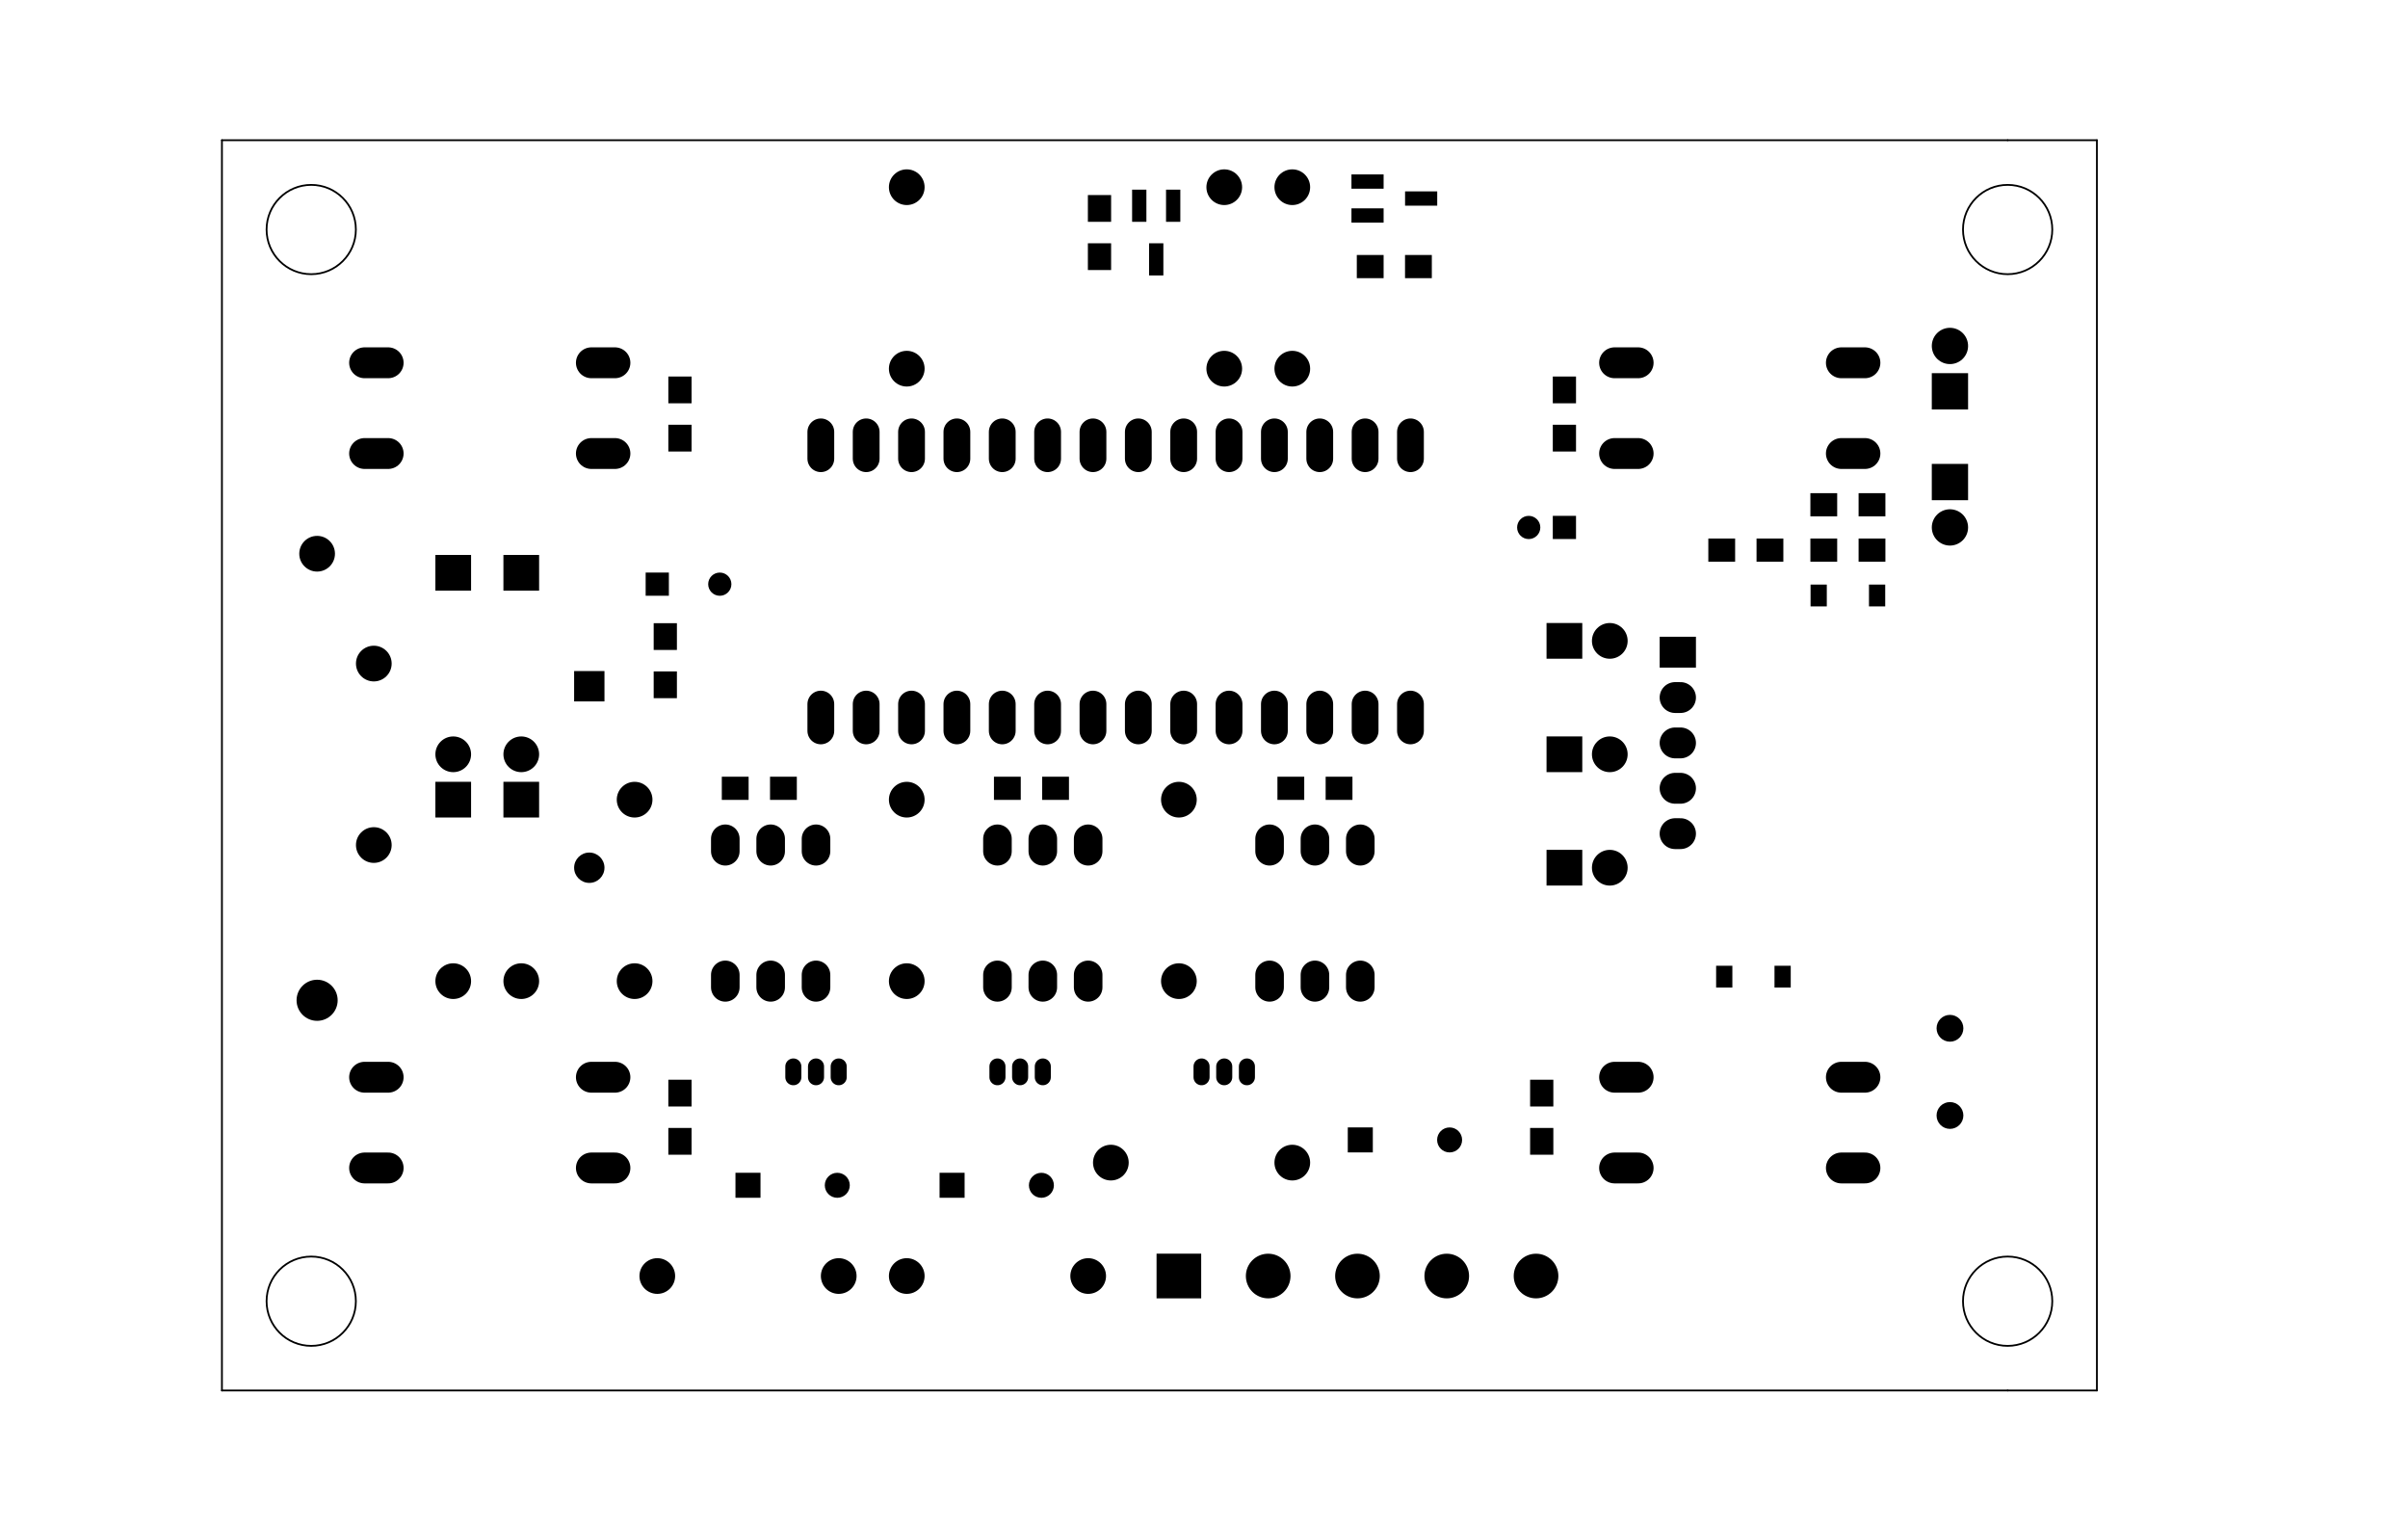 <?xml version="1.0" standalone="no"?>
 <!DOCTYPE svg PUBLIC "-//W3C//DTD SVG 1.1//EN" 
 "http://www.w3.org/Graphics/SVG/1.1/DTD/svg11.dtd"> 
<svg xmlns="http://www.w3.org/2000/svg" version="1.1" 
    width="13.485cm" height="8.555cm" viewBox="0 0 53090 33680 ">
<title>SVG Picture created as D21_2550-F.Mask.svg date 2016/04/15 21:49:43 </title>
  <desc>Picture generated by PCBNEW </desc>
<g style="fill:#000000; fill-opacity:1;stroke:#000000; stroke-opacity:1;
stroke-linecap:round; stroke-linejoin:round; "
 transform="translate(0 0) scale(1 1)">
</g>
<g style="fill:#000000; fill-opacity:0.0; 
stroke:#000000; stroke-width:-0; stroke-opacity:1; 
stroke-linecap:round; stroke-linejoin:round;">
</g>
<g style="fill:#000000; fill-opacity:0.0; 
stroke:#000000; stroke-width:39.37; stroke-opacity:1; 
stroke-linecap:round; stroke-linejoin:round;">
<path d="M44263 30649
L46231 30649
" />
<path d="M44263 3090
L46231 3090
" />
<circle cx="44263.2" cy="28681.1" r="984.252" /> 
<circle cx="6861.64" cy="5059.06" r="984.252" /> 
<circle cx="44263.2" cy="5059.06" r="984.252" /> 
<circle cx="6861.64" cy="28681.1" r="984.252" /> 
<path d="M4893 3090
L44263 3090
" />
<path d="M4893 30649
L4893 3090
" />
<path d="M44263 30649
L4893 30649
" />
<path d="M46231 3090
L46231 30649
" />
</g>
<g style="fill:#000000; fill-opacity:0.0; 
stroke:#000000; stroke-width:0; stroke-opacity:1; 
stroke-linecap:round; stroke-linejoin:round;">
</g>
<g style="fill:#000000; fill-opacity:1.0; 
stroke:#000000; stroke-width:0; stroke-opacity:1; 
stroke-linecap:round; stroke-linejoin:round;">
<polyline style="fill-rule:evenodd;"
points="15247,9952
14735,9952
14735,9362
15247,9362
15247,9952
" /> 
<polyline style="fill-rule:evenodd;"
points="15247,8889
14735,8889
14735,8299
15247,8299
15247,8889
" /> 
</g>
<g style="fill:#000000; fill-opacity:1.0; 
stroke:#000000; stroke-width:680; stroke-opacity:1; 
stroke-linecap:round; stroke-linejoin:round;">
</g>
<g style="fill:#000000; fill-opacity:0.0; 
stroke:#000000; stroke-width:680; stroke-opacity:1; 
stroke-linecap:round; stroke-linejoin:round;">
<path d="M40597 23744
L41117 23744
" />
<path d="M40597 25744
L41117 25744
" />
<path d="M35597 23744
L36117 23744
" />
<path d="M35597 25744
L36117 25744
" />
</g>
<g style="fill:#000000; fill-opacity:0.0; 
stroke:#000000; stroke-width:0; stroke-opacity:1; 
stroke-linecap:round; stroke-linejoin:round;">
</g>
<g style="fill:#000000; fill-opacity:1.0; 
stroke:#000000; stroke-width:0; stroke-opacity:1; 
stroke-linecap:round; stroke-linejoin:round;">
<polyline style="fill-rule:evenodd;"
points="29715,25401
29715,24850
30267,24850
30267,25401
29715,25401
" /> 
<circle cx="31960.1" cy="25126" r="275.591" /> 
</g>
<g style="fill:#000000; fill-opacity:1.0; 
stroke:#000000; stroke-width:39.37; stroke-opacity:1; 
stroke-linecap:round; stroke-linejoin:round;">
</g>
<g style="fill:#000000; fill-opacity:1.0; 
stroke:#000000; stroke-width:0; stroke-opacity:1; 
stroke-linecap:round; stroke-linejoin:round;">
<polyline style="fill-rule:evenodd;"
points="20715,26401
20715,25850
21267,25850
21267,26401
20715,26401
" /> 
<circle cx="22960.1" cy="26126" r="275.591" /> 
</g>
<g style="fill:#000000; fill-opacity:1.0; 
stroke:#000000; stroke-width:39.37; stroke-opacity:1; 
stroke-linecap:round; stroke-linejoin:round;">
</g>
<g style="fill:#000000; fill-opacity:1.0; 
stroke:#000000; stroke-width:0; stroke-opacity:1; 
stroke-linecap:round; stroke-linejoin:round;">
<polyline style="fill-rule:evenodd;"
points="16215,26401
16215,25850
16767,25850
16767,26401
16215,26401
" /> 
<circle cx="18460.1" cy="26126" r="275.591" /> 
</g>
<g style="fill:#000000; fill-opacity:1.0; 
stroke:#000000; stroke-width:39.37; stroke-opacity:1; 
stroke-linecap:round; stroke-linejoin:round;">
</g>
<g style="fill:#000000; fill-opacity:1.0; 
stroke:#000000; stroke-width:0; stroke-opacity:1; 
stroke-linecap:round; stroke-linejoin:round;">
<circle cx="9992.56" cy="16626" r="393.5" /> 
</g>
<g style="fill:#000000; fill-opacity:1.0; 
stroke:#000000; stroke-width:39.37; stroke-opacity:1; 
stroke-linecap:round; stroke-linejoin:round;">
</g>
<g style="fill:#000000; fill-opacity:1.0; 
stroke:#000000; stroke-width:0; stroke-opacity:1; 
stroke-linecap:round; stroke-linejoin:round;">
<polyline style="fill-rule:evenodd;"
points="10386,13019
9599,13019
9599,12232
10386,12232
10386,13019
" /> 
<circle cx="9992.56" cy="21626" r="393.5" /> 
</g>
<g style="fill:#000000; fill-opacity:1.0; 
stroke:#000000; stroke-width:39.37; stroke-opacity:1; 
stroke-linecap:round; stroke-linejoin:round;">
</g>
<g style="fill:#000000; fill-opacity:1.0; 
stroke:#000000; stroke-width:0; stroke-opacity:1; 
stroke-linecap:round; stroke-linejoin:round;">
<polyline style="fill-rule:evenodd;"
points="10386,18019
9599,18019
9599,17232
10386,17232
10386,18019
" /> 
<circle cx="11492.6" cy="16626" r="393.5" /> 
</g>
<g style="fill:#000000; fill-opacity:1.0; 
stroke:#000000; stroke-width:39.37; stroke-opacity:1; 
stroke-linecap:round; stroke-linejoin:round;">
</g>
<g style="fill:#000000; fill-opacity:1.0; 
stroke:#000000; stroke-width:0; stroke-opacity:1; 
stroke-linecap:round; stroke-linejoin:round;">
<polyline style="fill-rule:evenodd;"
points="11886,13019
11099,13019
11099,12232
11886,12232
11886,13019
" /> 
<circle cx="11492.6" cy="21626" r="393.5" /> 
</g>
<g style="fill:#000000; fill-opacity:1.0; 
stroke:#000000; stroke-width:39.37; stroke-opacity:1; 
stroke-linecap:round; stroke-linejoin:round;">
</g>
<g style="fill:#000000; fill-opacity:1.0; 
stroke:#000000; stroke-width:0; stroke-opacity:1; 
stroke-linecap:round; stroke-linejoin:round;">
<polyline style="fill-rule:evenodd;"
points="11886,18019
11099,18019
11099,17232
11886,17232
11886,18019
" /> 
<circle cx="12992.6" cy="19126.2" r="334.5" /> 
</g>
<g style="fill:#000000; fill-opacity:1.0; 
stroke:#000000; stroke-width:39.37; stroke-opacity:1; 
stroke-linecap:round; stroke-linejoin:round;">
</g>
<g style="fill:#000000; fill-opacity:1.0; 
stroke:#000000; stroke-width:0; stroke-opacity:1; 
stroke-linecap:round; stroke-linejoin:round;">
<polyline style="fill-rule:evenodd;"
points="13327,15460
12658,15460
12658,14791
13327,14791
13327,15460
" /> 
<circle cx="33865.6" cy="28126" r="492.126" /> 
</g>
<g style="fill:#000000; fill-opacity:1.0; 
stroke:#000000; stroke-width:39.37; stroke-opacity:1; 
stroke-linecap:round; stroke-linejoin:round;">
</g>
<g style="fill:#000000; fill-opacity:1.0; 
stroke:#000000; stroke-width:0; stroke-opacity:1; 
stroke-linecap:round; stroke-linejoin:round;">
<circle cx="31897.1" cy="28126" r="492.126" /> 
</g>
<g style="fill:#000000; fill-opacity:1.0; 
stroke:#000000; stroke-width:39.37; stroke-opacity:1; 
stroke-linecap:round; stroke-linejoin:round;">
</g>
<g style="fill:#000000; fill-opacity:1.0; 
stroke:#000000; stroke-width:0; stroke-opacity:1; 
stroke-linecap:round; stroke-linejoin:round;">
<circle cx="29928.6" cy="28126" r="492.126" /> 
</g>
<g style="fill:#000000; fill-opacity:1.0; 
stroke:#000000; stroke-width:39.37; stroke-opacity:1; 
stroke-linecap:round; stroke-linejoin:round;">
</g>
<g style="fill:#000000; fill-opacity:1.0; 
stroke:#000000; stroke-width:0; stroke-opacity:1; 
stroke-linecap:round; stroke-linejoin:round;">
<polyline style="fill-rule:evenodd;"
points="25499,28618
25499,27633
26483,27633
26483,28618
25499,28618
" /> 
<circle cx="27960.1" cy="28126" r="492.126" /> 
</g>
<g style="fill:#000000; fill-opacity:1.0; 
stroke:#000000; stroke-width:39.37; stroke-opacity:1; 
stroke-linecap:round; stroke-linejoin:round;">
</g>
<g style="fill:#000000; fill-opacity:1.0; 
stroke:#000000; stroke-width:0; stroke-opacity:1; 
stroke-linecap:round; stroke-linejoin:round;">
<polyline style="fill-rule:evenodd;"
points="42591,9025
42591,8225
43391,8225
43391,9025
42591,9025
" /> 
</g>
<g style="fill:#000000; fill-opacity:1.0; 
stroke:#000000; stroke-width:800; stroke-opacity:1; 
stroke-linecap:round; stroke-linejoin:round;">
</g>
<g style="fill:#000000; fill-opacity:0.0; 
stroke:#000000; stroke-width:800; stroke-opacity:1; 
stroke-linecap:round; stroke-linejoin:round;">
<path d="M42991 7625
L42991 7625
" />
</g>
<g style="fill:#000000; fill-opacity:0.0; 
stroke:#000000; stroke-width:0; stroke-opacity:1; 
stroke-linecap:round; stroke-linejoin:round;">
</g>
<g style="fill:#000000; fill-opacity:1.0; 
stroke:#000000; stroke-width:0; stroke-opacity:1; 
stroke-linecap:round; stroke-linejoin:round;">
<polyline style="fill-rule:evenodd;"
points="43391,10225
43391,11025
42591,11025
42591,10225
43391,10225
" /> 
</g>
<g style="fill:#000000; fill-opacity:1.0; 
stroke:#000000; stroke-width:800; stroke-opacity:1; 
stroke-linecap:round; stroke-linejoin:round;">
</g>
<g style="fill:#000000; fill-opacity:0.0; 
stroke:#000000; stroke-width:800; stroke-opacity:1; 
stroke-linecap:round; stroke-linejoin:round;">
<path d="M42991 11625
L42991 11625
" />
</g>
<g style="fill:#000000; fill-opacity:0.0; 
stroke:#000000; stroke-width:680; stroke-opacity:1; 
stroke-linecap:round; stroke-linejoin:round;">
<path d="M13038 7996
L13558 7996
" />
<path d="M13038 9996
L13558 9996
" />
<path d="M8038 7996
L8558 7996
" />
<path d="M8038 9996
L8558 9996
" />
<path d="M13038 23744
L13558 23744
" />
<path d="M13038 25744
L13558 25744
" />
<path d="M8038 23744
L8558 23744
" />
<path d="M8038 25744
L8558 25744
" />
<path d="M40597 7996
L41117 7996
" />
<path d="M40597 9996
L41117 9996
" />
<path d="M35597 7996
L36117 7996
" />
<path d="M35597 9996
L36117 9996
" />
</g>
<g style="fill:#000000; fill-opacity:0.0; 
stroke:#000000; stroke-width:354; stroke-opacity:1; 
stroke-linecap:round; stroke-linejoin:round;">
<path d="M26991 23507
L26991 23744
" />
<path d="M26491 23507
L26491 23744
" />
<path d="M27491 23507
L27491 23744
" />
<path d="M22491 23507
L22491 23744
" />
<path d="M21991 23507
L21991 23744
" />
<path d="M22991 23507
L22991 23744
" />
<path d="M17991 23507
L17991 23744
" />
<path d="M17491 23507
L17491 23744
" />
<path d="M18491 23507
L18491 23744
" />
</g>
<g style="fill:#000000; fill-opacity:0.0; 
stroke:#000000; stroke-width:590.551; stroke-opacity:1; 
stroke-linecap:round; stroke-linejoin:round;">
<path d="M18097 16110
L18097 15519
" />
<path d="M19097 16110
L19097 15519
" />
<path d="M20097 16110
L20097 15519
" />
<path d="M21097 16110
L21097 15519
" />
<path d="M22097 16110
L22097 15519
" />
<path d="M23097 16110
L23097 15519
" />
<path d="M24097 16110
L24097 15519
" />
<path d="M25097 16110
L25097 15519
" />
<path d="M26097 16110
L26097 15519
" />
<path d="M27097 16110
L27097 15519
" />
<path d="M28097 16110
L28097 15519
" />
<path d="M29097 16110
L29097 15519
" />
<path d="M30097 16110
L30097 15519
" />
<path d="M31097 16110
L31097 15519
" />
<path d="M31097 10110
L31097 9519
" />
<path d="M30097 10110
L30097 9519
" />
<path d="M29097 10110
L29097 9519
" />
<path d="M28097 10110
L28097 9519
" />
<path d="M27097 10110
L27097 9519
" />
<path d="M26097 10110
L26097 9519
" />
<path d="M25097 10110
L25097 9519
" />
<path d="M24097 10110
L24097 9519
" />
<path d="M23097 10110
L23097 9519
" />
<path d="M22097 10110
L22097 9519
" />
<path d="M21097 10110
L21097 9519
" />
<path d="M20097 10110
L20097 9519
" />
<path d="M19097 10110
L19097 9519
" />
<path d="M18097 10110
L18097 9519
" />
</g>
<g style="fill:#000000; fill-opacity:1.0; 
stroke:#000000; stroke-width:0; stroke-opacity:1; 
stroke-linecap:round; stroke-linejoin:round;">
<circle cx="42991.6" cy="24587" r="295.5" /> 
</g>
<g style="fill:#000000; fill-opacity:1.0; 
stroke:#000000; stroke-width:39.37; stroke-opacity:1; 
stroke-linecap:round; stroke-linejoin:round;">
</g>
<g style="fill:#000000; fill-opacity:1.0; 
stroke:#000000; stroke-width:0; stroke-opacity:1; 
stroke-linecap:round; stroke-linejoin:round;">
<circle cx="42991.6" cy="22665" r="295.5" /> 
</g>
<g style="fill:#000000; fill-opacity:1.0; 
stroke:#000000; stroke-width:39.37; stroke-opacity:1; 
stroke-linecap:round; stroke-linejoin:round;">
</g>
<g style="fill:#000000; fill-opacity:1.0; 
stroke:#000000; stroke-width:0; stroke-opacity:1; 
stroke-linecap:round; stroke-linejoin:round;">
<polyline style="fill-rule:evenodd;"
points="39318,11870
39318,12381
38727,12381
38727,11870
39318,11870
" /> 
<polyline style="fill-rule:evenodd;"
points="38255,11870
38255,12381
37664,12381
37664,11870
38255,11870
" /> 
<polyline style="fill-rule:evenodd;"
points="29818,17120
29818,17631
29227,17631
29227,17120
29818,17120
" /> 
<polyline style="fill-rule:evenodd;"
points="28755,17120
28755,17631
28164,17631
28164,17120
28755,17120
" /> 
<polyline style="fill-rule:evenodd;"
points="23568,17120
23568,17631
22977,17631
22977,17120
23568,17120
" /> 
<polyline style="fill-rule:evenodd;"
points="22505,17120
22505,17631
21914,17631
21914,17120
22505,17120
" /> 
<polyline style="fill-rule:evenodd;"
points="17568,17120
17568,17631
16977,17631
16977,17120
17568,17120
" /> 
<polyline style="fill-rule:evenodd;"
points="16505,17120
16505,17631
15914,17631
15914,17120
16505,17120
" /> 
<polyline style="fill-rule:evenodd;"
points="23985,4299
24497,4299
24497,4889
23985,4889
23985,4299
" /> 
<polyline style="fill-rule:evenodd;"
points="23985,5362
24497,5362
24497,5952
23985,5952
23985,5362
" /> 
<polyline style="fill-rule:evenodd;"
points="29914,6131
29914,5620
30505,5620
30505,6131
29914,6131
" /> 
<polyline style="fill-rule:evenodd;"
points="30977,6131
30977,5620
31568,5620
31568,6131
30977,6131
" /> 
<polyline style="fill-rule:evenodd;"
points="39914,11381
39914,10870
40505,10870
40505,11381
39914,11381
" /> 
<polyline style="fill-rule:evenodd;"
points="40977,11381
40977,10870
41568,10870
41568,11381
40977,11381
" /> 
<polyline style="fill-rule:evenodd;"
points="39914,12381
39914,11870
40505,11870
40505,12381
39914,12381
" /> 
<polyline style="fill-rule:evenodd;"
points="40977,12381
40977,11870
41568,11870
41568,12381
40977,12381
" /> 
<polyline style="fill-rule:evenodd;"
points="14735,23799
15247,23799
15247,24389
14735,24389
14735,23799
" /> 
<polyline style="fill-rule:evenodd;"
points="14735,24862
15247,24862
15247,25452
14735,25452
14735,24862
" /> 
<polyline style="fill-rule:evenodd;"
points="34747,9952
34235,9952
34235,9362
34747,9362
34747,9952
" /> 
<polyline style="fill-rule:evenodd;"
points="34747,8889
34235,8889
34235,8299
34747,8299
34747,8889
" /> 
<polyline style="fill-rule:evenodd;"
points="34247,25452
33735,25452
33735,24862
34247,24862
34247,25452
" /> 
<polyline style="fill-rule:evenodd;"
points="34247,24389
33735,24389
33735,23799
34247,23799
34247,24389
" /> 
<polyline style="fill-rule:evenodd;"
points="26023,4180
26023,4889
25708,4889
25708,4180
26023,4180
" /> 
<polyline style="fill-rule:evenodd;"
points="25275,4180
25275,4889
24960,4889
24960,4180
25275,4180
" /> 
<polyline style="fill-rule:evenodd;"
points="25649,5362
25649,6071
25334,6071
25334,5362
25649,5362
" /> 
<polyline style="fill-rule:evenodd;"
points="29796,3844
30505,3844
30505,4159
29796,4159
29796,3844
" /> 
<polyline style="fill-rule:evenodd;"
points="29796,4592
30505,4592
30505,4907
29796,4907
29796,4592
" /> 
<polyline style="fill-rule:evenodd;"
points="30978,4218
31687,4218
31687,4533
30978,4533
30978,4218
" /> 
</g>
<g style="fill:#000000; fill-opacity:1.0; 
stroke:#000000; stroke-width:629.921; stroke-opacity:1; 
stroke-linecap:round; stroke-linejoin:round;">
</g>
<g style="fill:#000000; fill-opacity:0.0; 
stroke:#000000; stroke-width:629.921; stroke-opacity:1; 
stroke-linecap:round; stroke-linejoin:round;">
<path d="M29991 18488
L29991 18763
" />
<path d="M28991 18488
L28991 18763
" />
<path d="M27991 18488
L27991 18763
" />
<path d="M27991 21488
L27991 21763
" />
<path d="M28991 21488
L28991 21763
" />
<path d="M29991 21488
L29991 21763
" />
<path d="M23991 18488
L23991 18763
" />
<path d="M22991 18488
L22991 18763
" />
<path d="M21991 18488
L21991 18763
" />
<path d="M21991 21488
L21991 21763
" />
<path d="M22991 21488
L22991 21763
" />
<path d="M23991 21488
L23991 21763
" />
<path d="M17991 18488
L17991 18763
" />
<path d="M16991 18488
L16991 18763
" />
<path d="M15991 18488
L15991 18763
" />
<path d="M15991 21488
L15991 21763
" />
<path d="M16991 21488
L16991 21763
" />
<path d="M17991 21488
L17991 21763
" />
</g>
<g style="fill:#000000; fill-opacity:0.0; 
stroke:#000000; stroke-width:0; stroke-opacity:1; 
stroke-linecap:round; stroke-linejoin:round;">
</g>
<g style="fill:#000000; fill-opacity:1.0; 
stroke:#000000; stroke-width:0; stroke-opacity:1; 
stroke-linecap:round; stroke-linejoin:round;">
<polyline style="fill-rule:evenodd;"
points="34747,11370
34747,11881
34235,11881
34235,11370
34747,11370
" /> 
<circle cx="33704.2" cy="11626" r="255.906" /> 
</g>
<g style="fill:#000000; fill-opacity:1.0; 
stroke:#000000; stroke-width:39.37; stroke-opacity:1; 
stroke-linecap:round; stroke-linejoin:round;">
</g>
<g style="fill:#000000; fill-opacity:1.0; 
stroke:#000000; stroke-width:0; stroke-opacity:1; 
stroke-linecap:round; stroke-linejoin:round;">
<polyline style="fill-rule:evenodd;"
points="37836,21767
37836,21287
38194,21287
38194,21767
37836,21767
" /> 
<polyline style="fill-rule:evenodd;"
points="39123,21767
39123,21287
39481,21287
39481,21767
39123,21767
" /> 
<polyline style="fill-rule:evenodd;"
points="41564,12885
41564,13366
41206,13366
41206,12885
41564,12885
" /> 
<polyline style="fill-rule:evenodd;"
points="40276,12885
40276,13366
39918,13366
39918,12885
40276,12885
" /> 
<polyline style="fill-rule:evenodd;"
points="34885,14519
34097,14519
34097,13732
34885,13732
34885,14519
" /> 
<circle cx="35491.6" cy="14126" r="393.701" /> 
</g>
<g style="fill:#000000; fill-opacity:1.0; 
stroke:#000000; stroke-width:39.37; stroke-opacity:1; 
stroke-linecap:round; stroke-linejoin:round;">
</g>
<g style="fill:#000000; fill-opacity:1.0; 
stroke:#000000; stroke-width:0; stroke-opacity:1; 
stroke-linecap:round; stroke-linejoin:round;">
<polyline style="fill-rule:evenodd;"
points="34885,17019
34097,17019
34097,16232
34885,16232
34885,17019
" /> 
<circle cx="35491.6" cy="16626" r="393.701" /> 
</g>
<g style="fill:#000000; fill-opacity:1.0; 
stroke:#000000; stroke-width:39.37; stroke-opacity:1; 
stroke-linecap:round; stroke-linejoin:round;">
</g>
<g style="fill:#000000; fill-opacity:1.0; 
stroke:#000000; stroke-width:0; stroke-opacity:1; 
stroke-linecap:round; stroke-linejoin:round;">
<polyline style="fill-rule:evenodd;"
points="34885,19519
34097,19519
34097,18732
34885,18732
34885,19519
" /> 
<circle cx="35491.6" cy="19126" r="393.701" /> 
</g>
<g style="fill:#000000; fill-opacity:1.0; 
stroke:#000000; stroke-width:39.37; stroke-opacity:1; 
stroke-linecap:round; stroke-linejoin:round;">
</g>
<g style="fill:#000000; fill-opacity:1.0; 
stroke:#000000; stroke-width:0; stroke-opacity:1; 
stroke-linecap:round; stroke-linejoin:round;">
<polyline style="fill-rule:evenodd;"
points="36591,14715
36591,14035
37391,14035
37391,14715
36591,14715
" /> 
</g>
<g style="fill:#000000; fill-opacity:1.0; 
stroke:#000000; stroke-width:680; stroke-opacity:1; 
stroke-linecap:round; stroke-linejoin:round;">
</g>
<g style="fill:#000000; fill-opacity:0.0; 
stroke:#000000; stroke-width:680; stroke-opacity:1; 
stroke-linecap:round; stroke-linejoin:round;">
<path d="M36931 15375
L37051 15375
" />
<path d="M36931 16375
L37051 16375
" />
<path d="M36931 17375
L37051 17375
" />
<path d="M36931 18375
L37051 18375
" />
</g>
<g style="fill:#000000; fill-opacity:1.0; 
stroke:#000000; stroke-width:0; stroke-opacity:1; 
stroke-linecap:round; stroke-linejoin:round;">
<circle cx="19991.6" cy="4125.98" r="393.5" /> 
</g>
<g style="fill:#000000; fill-opacity:1.0; 
stroke:#000000; stroke-width:39.37; stroke-opacity:1; 
stroke-linecap:round; stroke-linejoin:round;">
</g>
<g style="fill:#000000; fill-opacity:1.0; 
stroke:#000000; stroke-width:0; stroke-opacity:1; 
stroke-linecap:round; stroke-linejoin:round;">
<circle cx="19991.6" cy="8125.98" r="393.5" /> 
</g>
<g style="fill:#000000; fill-opacity:1.0; 
stroke:#000000; stroke-width:39.37; stroke-opacity:1; 
stroke-linecap:round; stroke-linejoin:round;">
</g>
<g style="fill:#000000; fill-opacity:1.0; 
stroke:#000000; stroke-width:0; stroke-opacity:1; 
stroke-linecap:round; stroke-linejoin:round;">
<circle cx="26991.6" cy="4125.98" r="393.5" /> 
</g>
<g style="fill:#000000; fill-opacity:1.0; 
stroke:#000000; stroke-width:39.37; stroke-opacity:1; 
stroke-linecap:round; stroke-linejoin:round;">
</g>
<g style="fill:#000000; fill-opacity:1.0; 
stroke:#000000; stroke-width:0; stroke-opacity:1; 
stroke-linecap:round; stroke-linejoin:round;">
<circle cx="26991.6" cy="8125.98" r="393.5" /> 
</g>
<g style="fill:#000000; fill-opacity:1.0; 
stroke:#000000; stroke-width:39.37; stroke-opacity:1; 
stroke-linecap:round; stroke-linejoin:round;">
</g>
<g style="fill:#000000; fill-opacity:1.0; 
stroke:#000000; stroke-width:0; stroke-opacity:1; 
stroke-linecap:round; stroke-linejoin:round;">
<circle cx="28491.6" cy="4125.98" r="393.5" /> 
</g>
<g style="fill:#000000; fill-opacity:1.0; 
stroke:#000000; stroke-width:39.37; stroke-opacity:1; 
stroke-linecap:round; stroke-linejoin:round;">
</g>
<g style="fill:#000000; fill-opacity:1.0; 
stroke:#000000; stroke-width:0; stroke-opacity:1; 
stroke-linecap:round; stroke-linejoin:round;">
<circle cx="28491.6" cy="8125.98" r="393.5" /> 
</g>
<g style="fill:#000000; fill-opacity:1.0; 
stroke:#000000; stroke-width:39.37; stroke-opacity:1; 
stroke-linecap:round; stroke-linejoin:round;">
</g>
<g style="fill:#000000; fill-opacity:1.0; 
stroke:#000000; stroke-width:0; stroke-opacity:1; 
stroke-linecap:round; stroke-linejoin:round;">
<circle cx="25991.6" cy="21626" r="393.5" /> 
</g>
<g style="fill:#000000; fill-opacity:1.0; 
stroke:#000000; stroke-width:39.37; stroke-opacity:1; 
stroke-linecap:round; stroke-linejoin:round;">
</g>
<g style="fill:#000000; fill-opacity:1.0; 
stroke:#000000; stroke-width:0; stroke-opacity:1; 
stroke-linecap:round; stroke-linejoin:round;">
<circle cx="25991.6" cy="17626" r="393.5" /> 
</g>
<g style="fill:#000000; fill-opacity:1.0; 
stroke:#000000; stroke-width:39.37; stroke-opacity:1; 
stroke-linecap:round; stroke-linejoin:round;">
</g>
<g style="fill:#000000; fill-opacity:1.0; 
stroke:#000000; stroke-width:0; stroke-opacity:1; 
stroke-linecap:round; stroke-linejoin:round;">
<circle cx="19991.6" cy="21626" r="393.5" /> 
</g>
<g style="fill:#000000; fill-opacity:1.0; 
stroke:#000000; stroke-width:39.37; stroke-opacity:1; 
stroke-linecap:round; stroke-linejoin:round;">
</g>
<g style="fill:#000000; fill-opacity:1.0; 
stroke:#000000; stroke-width:0; stroke-opacity:1; 
stroke-linecap:round; stroke-linejoin:round;">
<circle cx="19991.6" cy="17626" r="393.5" /> 
</g>
<g style="fill:#000000; fill-opacity:1.0; 
stroke:#000000; stroke-width:39.37; stroke-opacity:1; 
stroke-linecap:round; stroke-linejoin:round;">
</g>
<g style="fill:#000000; fill-opacity:1.0; 
stroke:#000000; stroke-width:0; stroke-opacity:1; 
stroke-linecap:round; stroke-linejoin:round;">
<circle cx="13991.6" cy="21626" r="393.5" /> 
</g>
<g style="fill:#000000; fill-opacity:1.0; 
stroke:#000000; stroke-width:39.37; stroke-opacity:1; 
stroke-linecap:round; stroke-linejoin:round;">
</g>
<g style="fill:#000000; fill-opacity:1.0; 
stroke:#000000; stroke-width:0; stroke-opacity:1; 
stroke-linecap:round; stroke-linejoin:round;">
<circle cx="13991.6" cy="17626" r="393.5" /> 
</g>
<g style="fill:#000000; fill-opacity:1.0; 
stroke:#000000; stroke-width:39.37; stroke-opacity:1; 
stroke-linecap:round; stroke-linejoin:round;">
</g>
<g style="fill:#000000; fill-opacity:1.0; 
stroke:#000000; stroke-width:0; stroke-opacity:1; 
stroke-linecap:round; stroke-linejoin:round;">
<circle cx="24491.6" cy="25626" r="393.5" /> 
</g>
<g style="fill:#000000; fill-opacity:1.0; 
stroke:#000000; stroke-width:39.37; stroke-opacity:1; 
stroke-linecap:round; stroke-linejoin:round;">
</g>
<g style="fill:#000000; fill-opacity:1.0; 
stroke:#000000; stroke-width:0; stroke-opacity:1; 
stroke-linecap:round; stroke-linejoin:round;">
<circle cx="28491.6" cy="25626" r="393.5" /> 
</g>
<g style="fill:#000000; fill-opacity:1.0; 
stroke:#000000; stroke-width:39.37; stroke-opacity:1; 
stroke-linecap:round; stroke-linejoin:round;">
</g>
<g style="fill:#000000; fill-opacity:1.0; 
stroke:#000000; stroke-width:0; stroke-opacity:1; 
stroke-linecap:round; stroke-linejoin:round;">
<circle cx="19991.6" cy="28126" r="393.5" /> 
</g>
<g style="fill:#000000; fill-opacity:1.0; 
stroke:#000000; stroke-width:39.37; stroke-opacity:1; 
stroke-linecap:round; stroke-linejoin:round;">
</g>
<g style="fill:#000000; fill-opacity:1.0; 
stroke:#000000; stroke-width:0; stroke-opacity:1; 
stroke-linecap:round; stroke-linejoin:round;">
<circle cx="23991.6" cy="28126" r="393.5" /> 
</g>
<g style="fill:#000000; fill-opacity:1.0; 
stroke:#000000; stroke-width:39.37; stroke-opacity:1; 
stroke-linecap:round; stroke-linejoin:round;">
</g>
<g style="fill:#000000; fill-opacity:1.0; 
stroke:#000000; stroke-width:0; stroke-opacity:1; 
stroke-linecap:round; stroke-linejoin:round;">
<circle cx="14491.6" cy="28126" r="393.5" /> 
</g>
<g style="fill:#000000; fill-opacity:1.0; 
stroke:#000000; stroke-width:39.37; stroke-opacity:1; 
stroke-linecap:round; stroke-linejoin:round;">
</g>
<g style="fill:#000000; fill-opacity:1.0; 
stroke:#000000; stroke-width:0; stroke-opacity:1; 
stroke-linecap:round; stroke-linejoin:round;">
<circle cx="18491.6" cy="28126" r="393.5" /> 
</g>
<g style="fill:#000000; fill-opacity:1.0; 
stroke:#000000; stroke-width:39.37; stroke-opacity:1; 
stroke-linecap:round; stroke-linejoin:round;">
</g>
<g style="fill:#000000; fill-opacity:1.0; 
stroke:#000000; stroke-width:0; stroke-opacity:1; 
stroke-linecap:round; stroke-linejoin:round;">
<circle cx="15869.5" cy="12876" r="255.906" /> 
</g>
<g style="fill:#000000; fill-opacity:1.0; 
stroke:#000000; stroke-width:39.37; stroke-opacity:1; 
stroke-linecap:round; stroke-linejoin:round;">
</g>
<g style="fill:#000000; fill-opacity:1.0; 
stroke:#000000; stroke-width:0; stroke-opacity:1; 
stroke-linecap:round; stroke-linejoin:round;">
<polyline style="fill-rule:evenodd;"
points="14235,13131
14235,12620
14747,12620
14747,13131
14235,13131
" /> 
<circle cx="6991.56" cy="12205" r="393.5" /> 
</g>
<g style="fill:#000000; fill-opacity:1.0; 
stroke:#000000; stroke-width:39.37; stroke-opacity:1; 
stroke-linecap:round; stroke-linejoin:round;">
</g>
<g style="fill:#000000; fill-opacity:1.0; 
stroke:#000000; stroke-width:0; stroke-opacity:1; 
stroke-linecap:round; stroke-linejoin:round;">
<circle cx="6991.56" cy="22048" r="453" /> 
</g>
<g style="fill:#000000; fill-opacity:1.0; 
stroke:#000000; stroke-width:39.37; stroke-opacity:1; 
stroke-linecap:round; stroke-linejoin:round;">
</g>
<g style="fill:#000000; fill-opacity:1.0; 
stroke:#000000; stroke-width:0; stroke-opacity:1; 
stroke-linecap:round; stroke-linejoin:round;">
<circle cx="8241.56" cy="14626" r="393.5" /> 
</g>
<g style="fill:#000000; fill-opacity:1.0; 
stroke:#000000; stroke-width:39.37; stroke-opacity:1; 
stroke-linecap:round; stroke-linejoin:round;">
</g>
<g style="fill:#000000; fill-opacity:1.0; 
stroke:#000000; stroke-width:0; stroke-opacity:1; 
stroke-linecap:round; stroke-linejoin:round;">
<circle cx="8241.56" cy="18626" r="393.5" /> 
</g>
<g style="fill:#000000; fill-opacity:1.0; 
stroke:#000000; stroke-width:39.37; stroke-opacity:1; 
stroke-linecap:round; stroke-linejoin:round;">
</g>
<g style="fill:#000000; fill-opacity:1.0; 
stroke:#000000; stroke-width:0; stroke-opacity:1; 
stroke-linecap:round; stroke-linejoin:round;">
<polyline style="fill-rule:evenodd;"
points="14924,15389
14412,15389
14412,14799
14924,14799
14924,15389
" /> 
<polyline style="fill-rule:evenodd;"
points="14924,14326
14412,14326
14412,13736
14924,13736
14924,14326
" /> 
</g> 
</svg>

